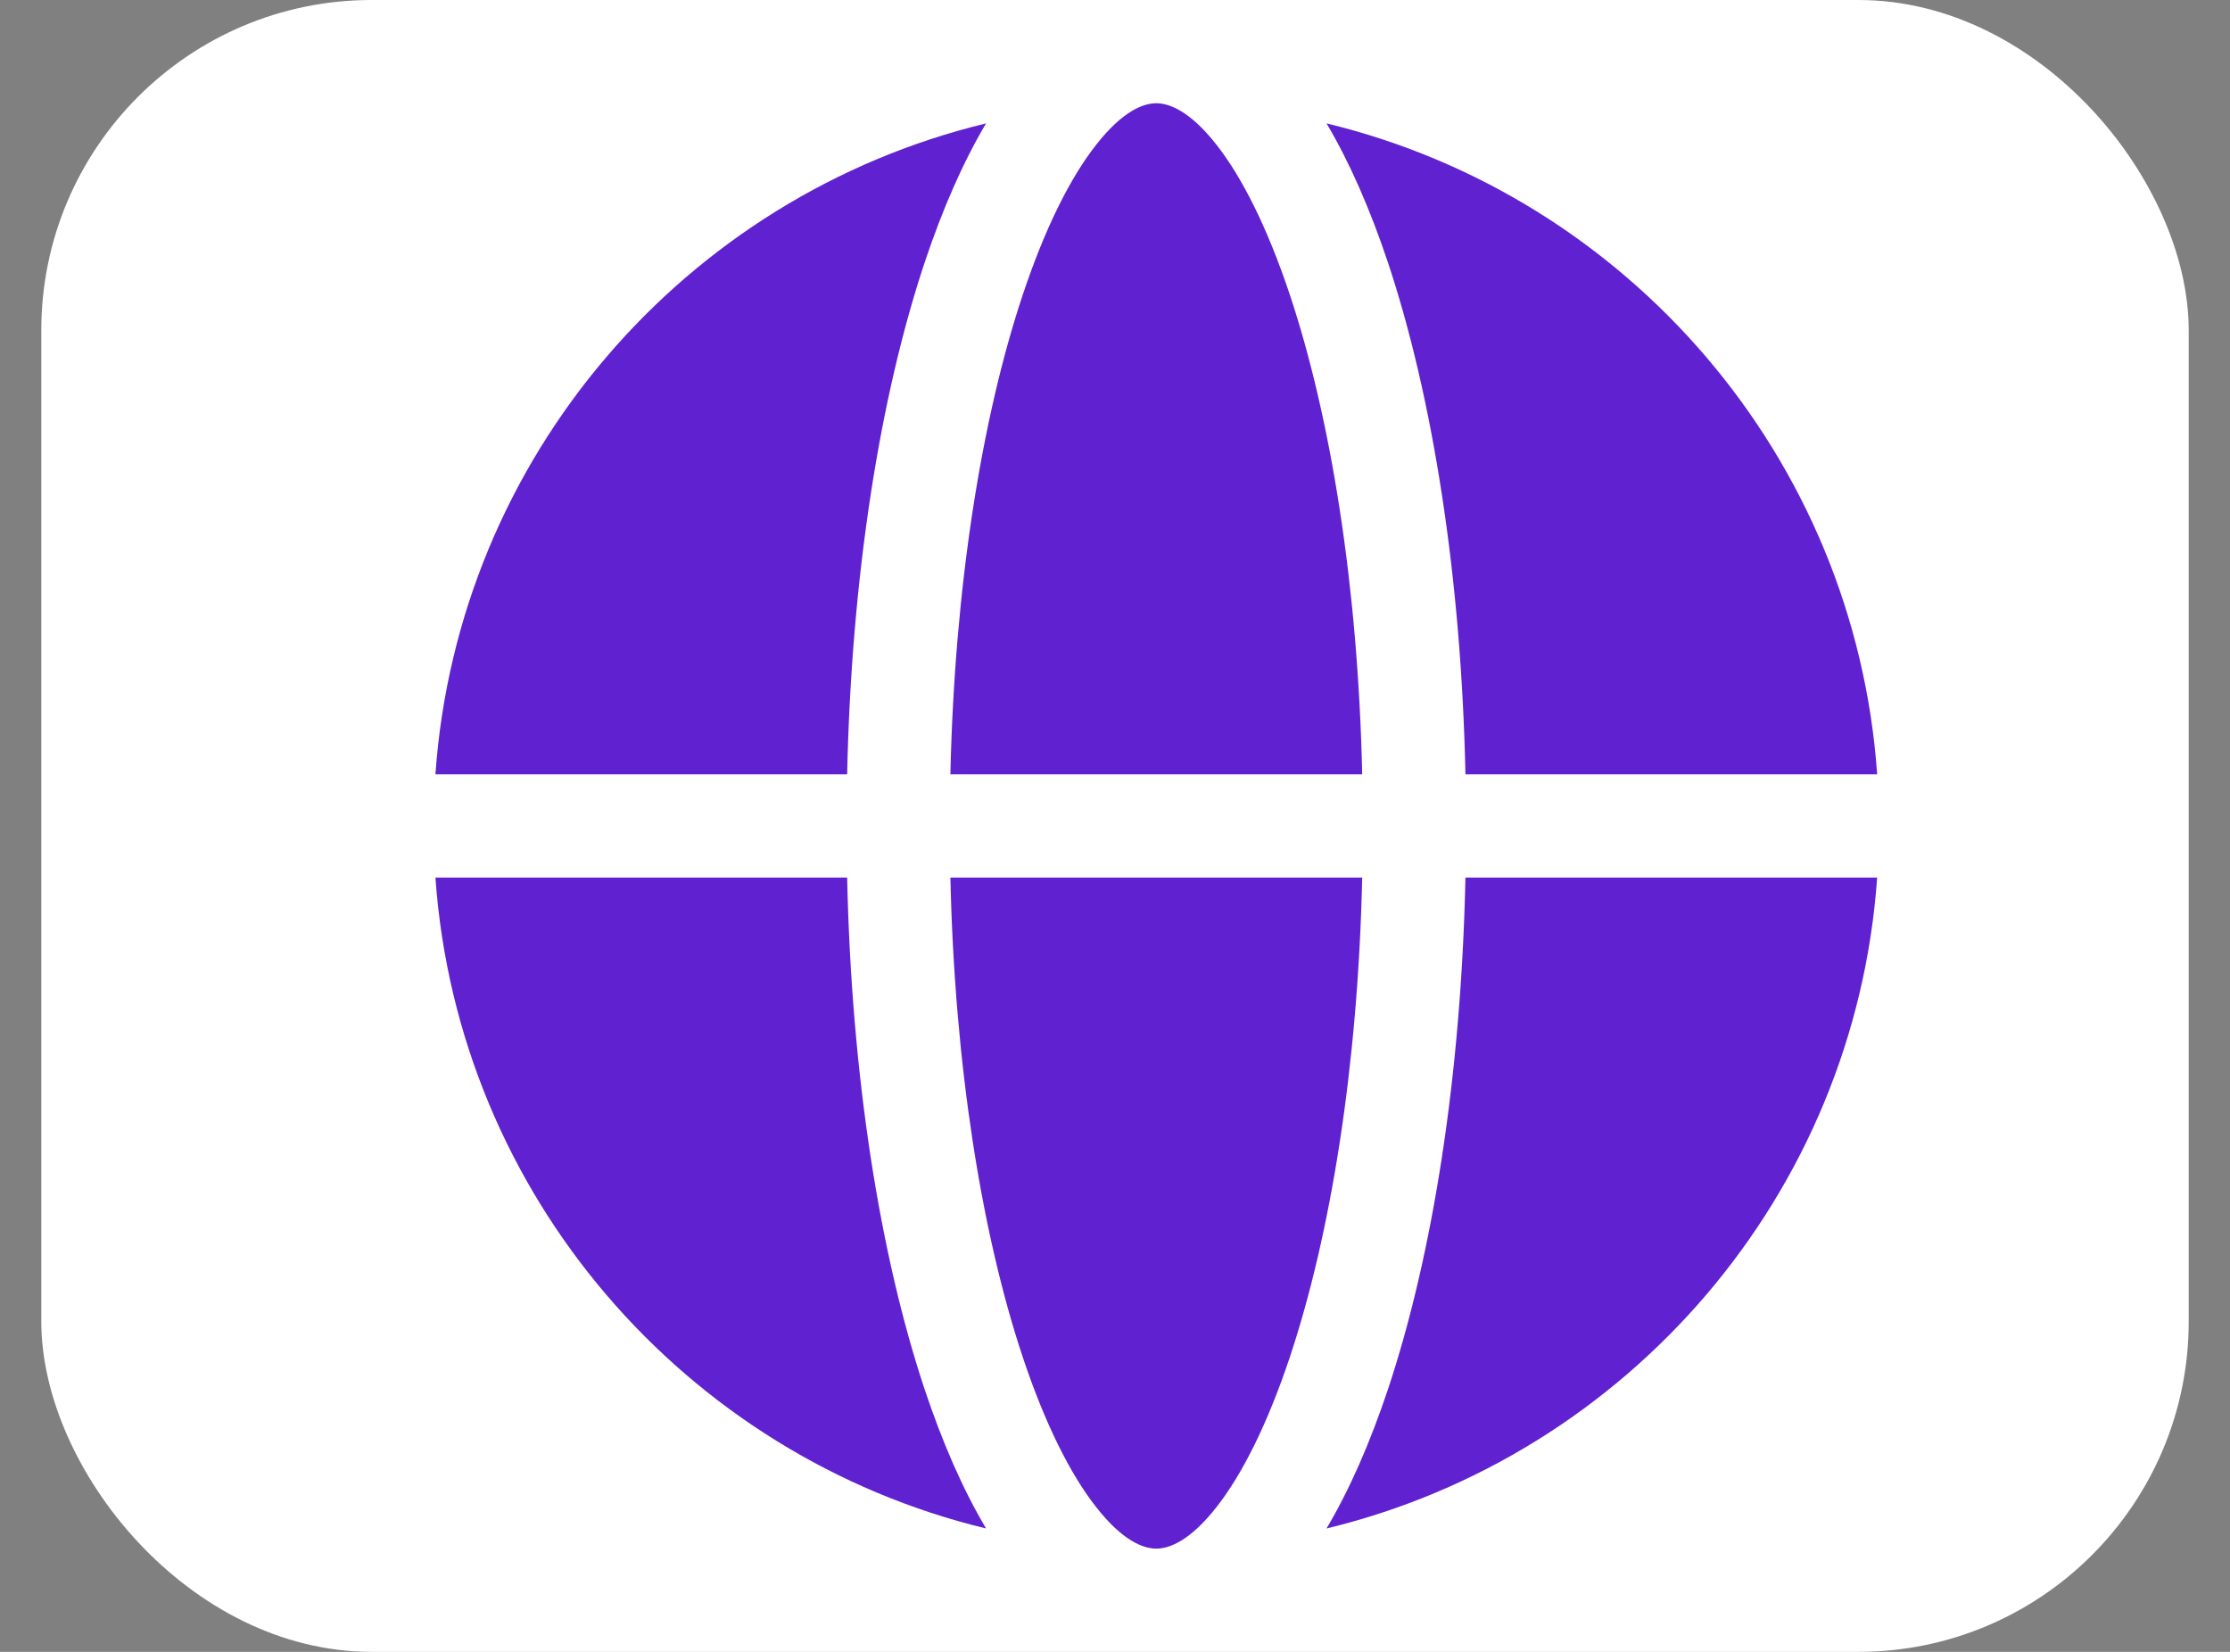 <svg width="27" height="20" viewBox="0 0 27 20" fill="none" xmlns="http://www.w3.org/2000/svg">
<rect x="0" y="0" width="27" height="20" fill="#808080" stroke="none"/>
<rect x="0.5" width="26" height="20" rx="4" fill="white"/>
<path d="M5.272 9.375H10.257C10.308 6.983 10.652 4.808 11.197 3.173C11.409 2.54 11.656 1.97 11.939 1.494C8.297 2.374 5.543 5.532 5.272 9.375Z" fill="#6021D1"/>
<path d="M5.272 10.625C5.543 14.468 8.297 17.626 11.939 18.506C11.656 18.03 11.409 17.46 11.197 16.827C10.652 15.192 10.308 13.017 10.257 10.625H5.272Z" fill="#6021D1"/>
<path d="M16.061 18.506C19.703 17.626 22.457 14.468 22.728 10.625H17.743C17.692 13.017 17.348 15.192 16.803 16.827C16.591 17.46 16.344 18.03 16.061 18.506Z" fill="#6021D1"/>
<path d="M22.728 9.375C22.457 5.532 19.703 2.374 16.061 1.494C16.344 1.97 16.591 2.54 16.803 3.173C17.348 4.808 17.692 6.983 17.743 9.375H22.728Z" fill="#6021D1"/>
<path d="M14 1.25C13.842 1.25 13.592 1.345 13.275 1.749C12.962 2.145 12.654 2.757 12.383 3.569C11.889 5.052 11.558 7.088 11.507 9.375H16.493C16.442 7.088 16.111 5.052 15.617 3.569C15.346 2.757 15.038 2.145 14.726 1.749C14.408 1.345 14.158 1.25 14 1.25Z" fill="#6021D1"/>
<path d="M15.617 16.431C16.111 14.948 16.442 12.912 16.493 10.625H11.507C11.558 12.912 11.889 14.948 12.383 16.431C12.654 17.243 12.962 17.855 13.275 18.251C13.592 18.655 13.842 18.75 14 18.75C14.158 18.75 14.408 18.655 14.726 18.251C15.038 17.855 15.346 17.243 15.617 16.431Z" fill="#6021D1"/>
</svg>
